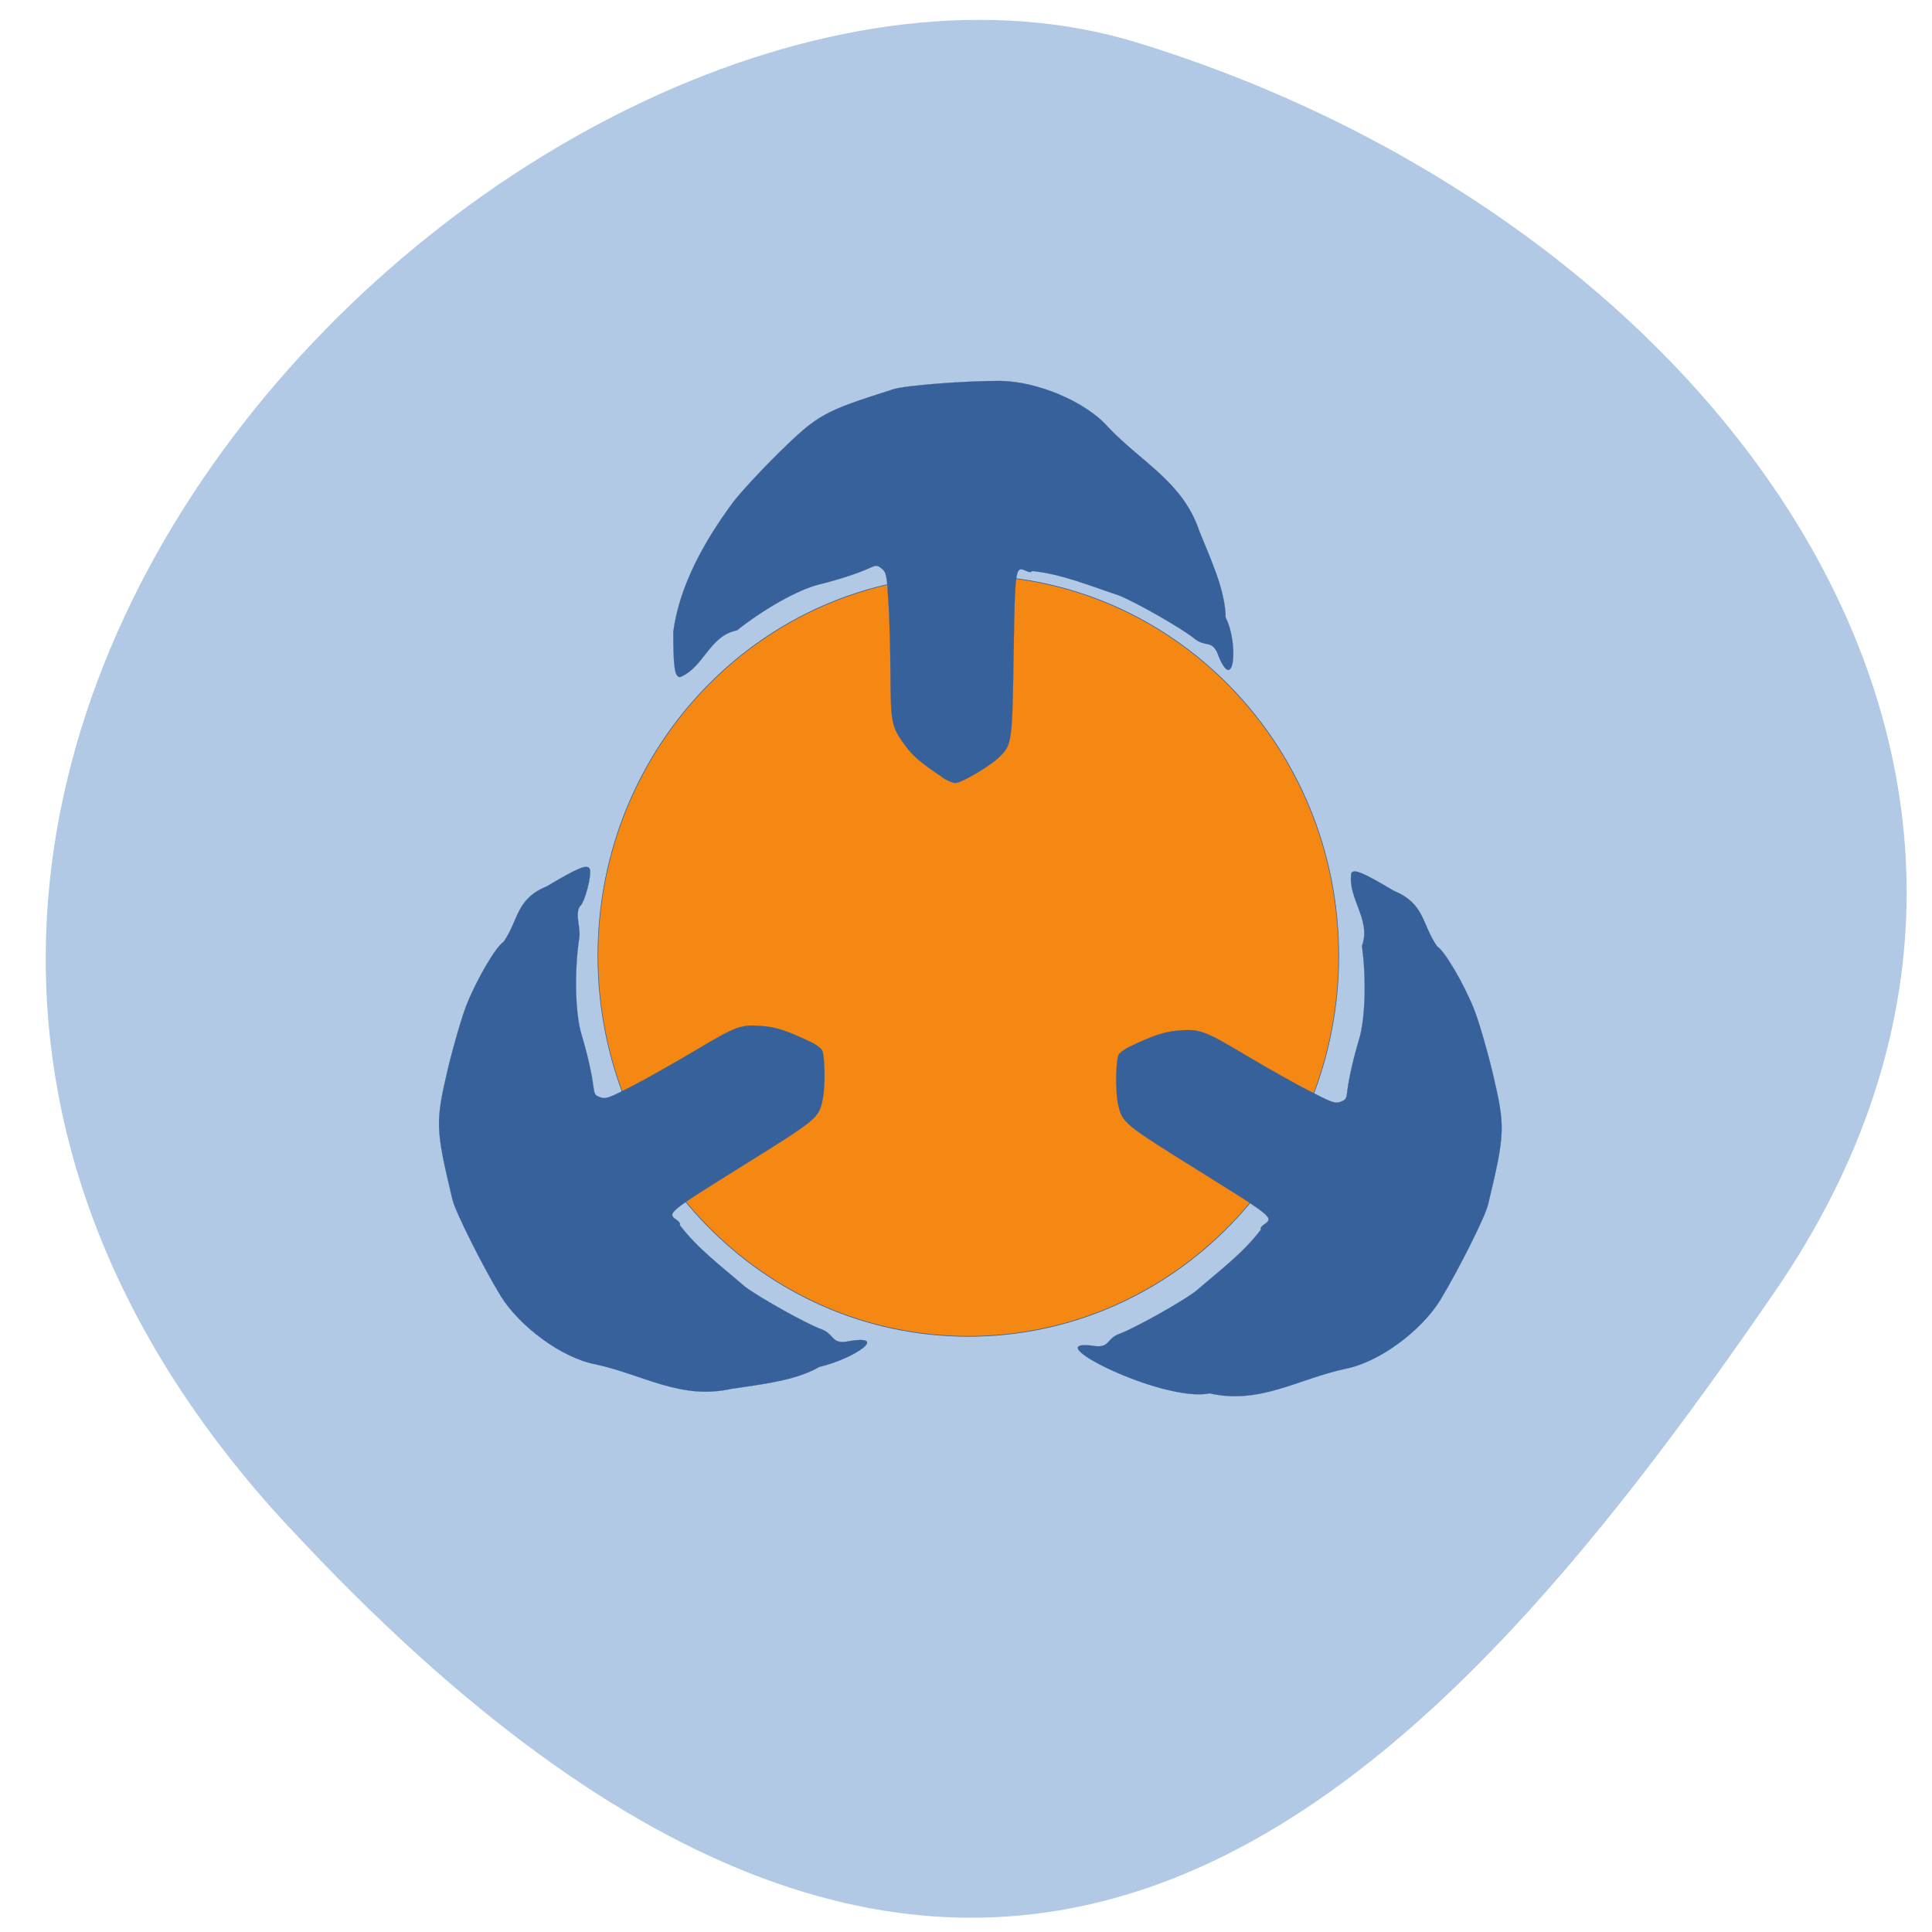 <svg xmlns="http://www.w3.org/2000/svg" viewBox="0 0 32 32"><path d="m 4.777 25.285 c -11.512 -12.414 4.391 -27.535 14.05 -24.582 c 9.652 2.957 16.438 12.148 10.57 20.691 c -5.867 8.543 -13.11 16.309 -24.617 3.891" fill="#b1c9e4"/><g stroke="#36619a"><path d="m 180.96 149.36 c 0 23.21 -20.656 42.02 -46.13 42.02 c -25.475 0 -46.13 -18.814 -46.13 -42.02 c 0 -23.21 20.656 -41.994 46.13 -41.994 c 25.475 0 46.13 18.788 46.13 41.994" transform="matrix(0.133 0 0 0.15 -1.894 -6.573)" fill="#f48812" stroke-width="0.075"/><g fill="#36619a" stroke-width="0.022" transform="scale(0.125)"><path d="m 124.84 102.97 c -2.844 -1.906 -3.969 -2.875 -4.969 -4.281 c -1.75 -2.406 -1.844 -2.938 -1.875 -9.406 c -0.031 -3.219 -0.125 -7.563 -0.281 -9.625 c -0.188 -3.406 -0.281 -3.844 -0.875 -4.313 c -0.594 -0.469 -0.719 -0.5 -1.719 -0.031 c -1.625 0.719 -4.03 1.5 -6.688 2.156 c -2.719 0.688 -7.313 3.281 -10.781 6.06 c -3.656 0.688 -4.375 4.906 -7.531 6.188 c -0.719 0 -0.906 -1.281 -0.906 -6.03 c 0.844 -6.188 4.156 -12.03 7.906 -17.12 c 1 -1.313 3.719 -4.25 6.03 -6.531 c 5.281 -5.156 5.906 -5.5 15.25 -8.469 c 1.531 -0.5 9.688 -1.125 14.188 -1.094 c 4.719 0.063 11.156 2.625 14.25 6.125 c 4.438 4.688 9.875 7.25 12.06 13.719 c 1.469 3.688 3.469 7.844 3.5 11.5 c 1.781 3.438 1.125 10.656 -1.125 4.625 c -0.813 -1.656 -1.594 -0.656 -3.03 -1.844 c -1.563 -1.281 -7.656 -4.781 -10.03 -5.719 c -3.844 -1.281 -7.625 -2.844 -11.469 -3.219 c -0.063 0.188 -0.375 0.188 -0.813 -0.031 c -1.406 -0.625 -1.438 -0.406 -1.625 11.09 c -0.188 11.813 -0.188 11.969 -2.031 13.719 c -1.281 1.188 -4.906 3.313 -5.688 3.313 c -0.344 0 -1.156 -0.344 -1.781 -0.781"/><path d="m 149.81 138.63 c 3.094 -1.469 4.5 -1.906 6.219 -2.063 c 2.938 -0.25 3.469 -0.063 9.03 3.25 c 2.781 1.656 6.531 3.781 8.406 4.719 c 3 1.563 3.438 1.719 4.125 1.469 c 0.75 -0.281 0.813 -0.375 0.938 -1.469 c 0.219 -1.75 0.781 -4.219 1.563 -6.844 c 0.813 -2.656 0.969 -7.969 0.375 -12.344 c 1.281 -3.5 -1.938 -6.281 -1.406 -9.656 c 0.344 -0.594 1.531 -0.094 5.625 2.344 c 4.156 1.719 3.688 4.438 5.75 7.375 c 0.969 0.563 3.5 4.875 4.844 8.219 c 0.625 1.531 1.75 5.375 2.5 8.5 c 1.688 7.188 1.688 7.938 -0.594 17.438 c -0.344 1.594 -4.03 8.906 -6.375 12.75 c -2.5 4 -8 8.188 -12.563 9.06 c -6.344 1.375 -11.313 4.75 -17.969 3.25 c -6.313 1.281 -23.813 -7.594 -15.06 -6.25 c 1.844 0.156 1.406 -1.031 3.156 -1.656 c 1.875 -0.688 8.03 -4.094 10.06 -5.625 c 3.063 -2.656 6.344 -5.094 8.656 -8.188 c -0.125 -0.156 0.031 -0.406 0.438 -0.688 c 1.281 -0.875 1.094 -1 -8.688 -7.094 c -10.03 -6.25 -10.125 -6.344 -10.688 -8.813 c -0.375 -1.719 -0.313 -5.906 0.094 -6.594 c 0.188 -0.281 0.875 -0.781 1.563 -1.094"/><path d="m 107.34 138.03 c -3.094 -1.469 -4.469 -1.906 -6.219 -2.063 c -2.938 -0.25 -3.469 -0.063 -9.03 3.25 c -2.781 1.656 -6.531 3.781 -8.375 4.719 c -3.03 1.563 -3.469 1.719 -4.156 1.469 c -0.75 -0.281 -0.781 -0.375 -0.938 -1.438 c -0.219 -1.781 -0.781 -4.25 -1.563 -6.875 c -0.813 -2.656 -0.969 -7.938 -0.375 -12.344 c 0.406 -1.781 -0.563 -3.406 0.125 -4.625 c 0.656 -0.406 1.688 -4.375 1.313 -5.03 c -0.375 -0.594 -1.563 -0.094 -5.656 2.344 c -4.156 1.719 -3.688 4.438 -5.75 7.375 c -0.969 0.563 -3.5 4.875 -4.844 8.219 c -0.625 1.531 -1.75 5.375 -2.5 8.5 c -1.688 7.188 -1.688 7.938 0.594 17.469 c 0.375 1.563 4.03 8.875 6.375 12.719 c 2.5 4 8 8.188 12.563 9.06 c 6.344 1.375 11.313 4.75 18 3.25 c 3.906 -0.594 8.5 -1.063 11.656 -2.906 c 4.594 -1.063 9.719 -4.531 3.375 -3.313 c -1.813 0.125 -1.406 -1.063 -3.125 -1.688 c -1.906 -0.688 -8.03 -4.094 -10.09 -5.625 c -3.063 -2.656 -6.344 -5.094 -8.656 -8.188 c 0.125 -0.156 -0.031 -0.406 -0.438 -0.688 c -1.25 -0.875 -1.094 -1 8.688 -7.094 c 10.03 -6.25 10.156 -6.344 10.688 -8.813 c 0.375 -1.719 0.313 -5.906 -0.094 -6.594 c -0.188 -0.281 -0.875 -0.781 -1.563 -1.094"/></g></g></svg>